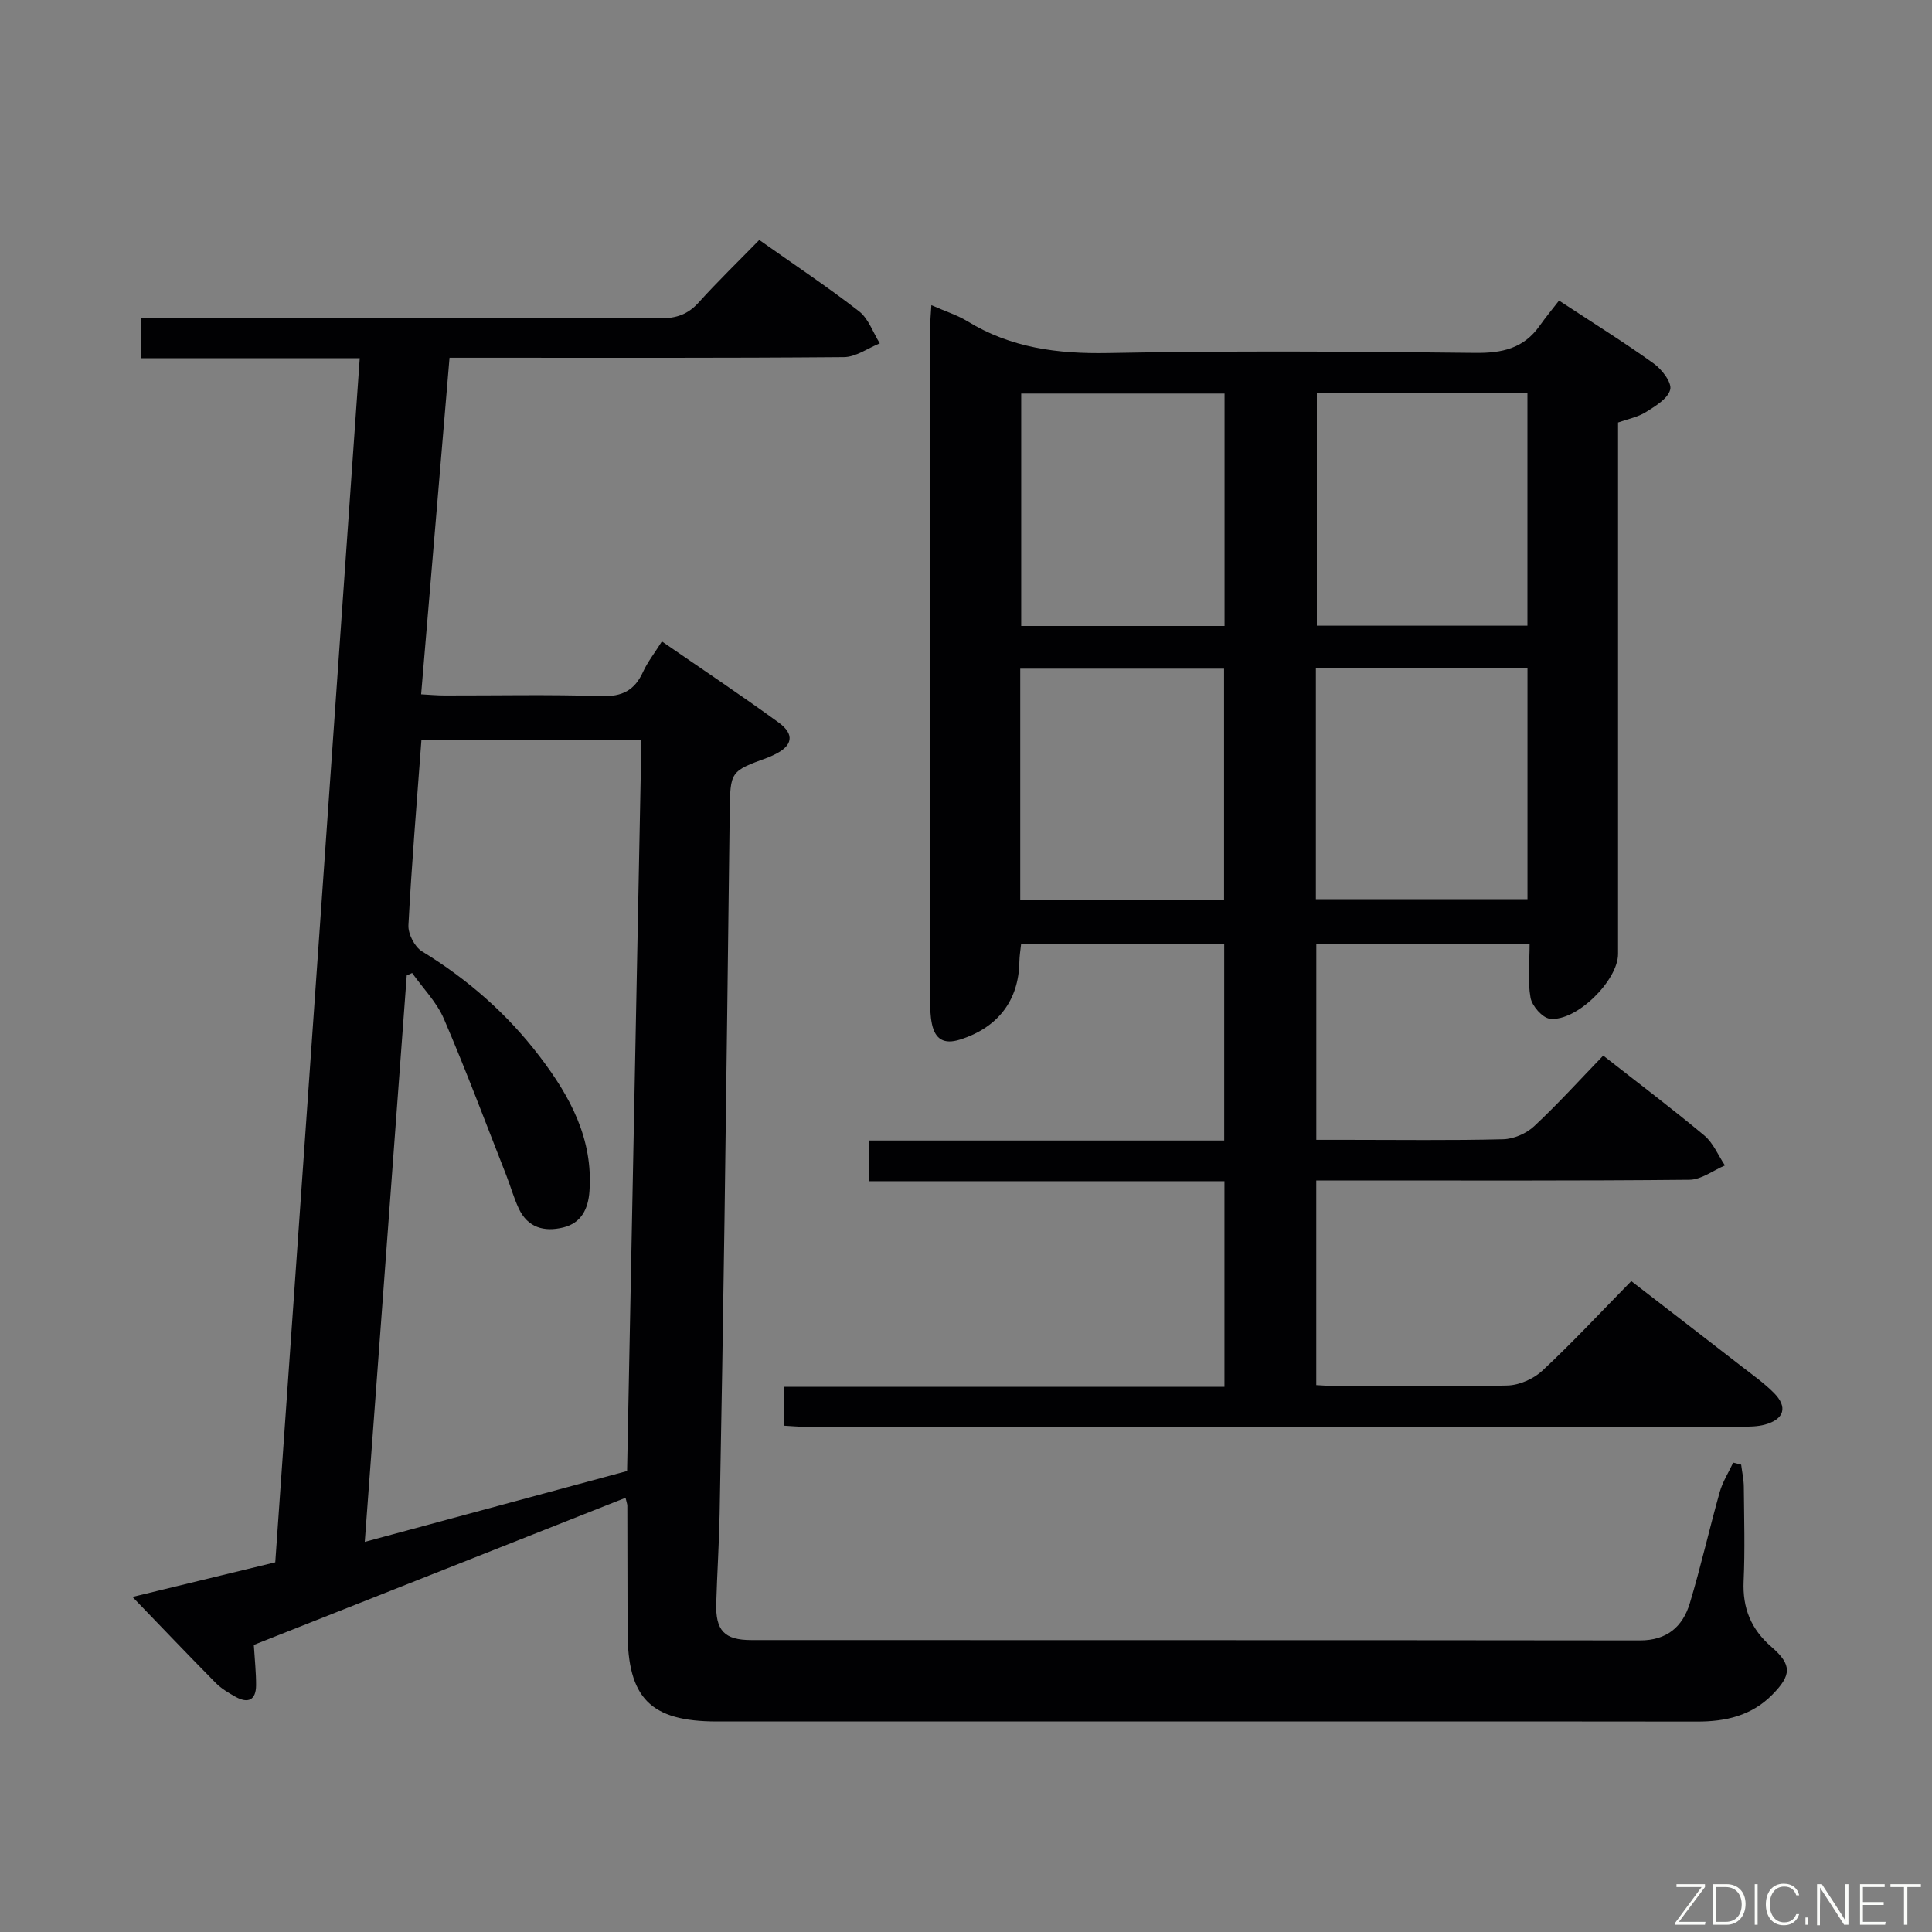 <svg enable-background="new 0 0 400 400" viewBox="0 0 400 400" xmlns="http://www.w3.org/2000/svg"><rect x="0" y="0" width="400" height="400" fill="#808080" stroke="none"/><path d="m360.49 303.24c.19 1.54.54 3.08.55 4.62.06 6.5.25 13.01-.04 19.49-.25 5.59 1.52 9.95 5.77 13.63 4.29 3.71 4.16 5.85.14 9.91-4.28 4.33-9.64 5.55-15.52 5.54-23.66-.05-47.32-.02-70.99-.02-43.99 0-87.98 0-131.97 0-13.75 0-18.49-4.81-18.5-18.68-.01-8.66-.03-17.33-.05-25.99 0-.32-.14-.65-.37-1.64-25.76 10.2-51.43 20.36-76.96 30.46.19 3.1.48 5.73.47 8.36-.02 3.07-1.66 3.83-4.26 2.38-1.44-.81-2.92-1.68-4.07-2.84-5.68-5.75-11.25-11.6-17.26-17.83 9.94-2.41 19.53-4.74 29.56-7.17 5.82-82.98 11.64-165.83 17.49-249.29-15.23 0-30.12 0-45.25 0 0-2.98 0-5.38 0-8.33h6.07c33.83 0 67.65-.04 101.48.06 3.25.01 5.64-.81 7.85-3.25 4.01-4.44 8.32-8.61 12.57-12.97 7.18 5.08 14.1 9.68 20.66 14.77 1.96 1.53 2.89 4.39 4.29 6.64-2.47.99-4.94 2.83-7.42 2.85-25.16.21-50.32.13-75.48.13-1.82 0-3.63 0-6.18 0-1.96 23.17-3.89 46.1-5.88 69.68 1.71.09 3.28.24 4.85.24 10.83.02 21.67-.22 32.49.13 4.28.14 6.85-1.19 8.59-4.98.95-2.09 2.42-3.94 3.92-6.34 8.2 5.67 16.3 11.07 24.17 16.79 3.4 2.47 2.89 4.86-.91 6.66-.45.21-.9.44-1.37.61-7.74 2.82-7.74 2.82-7.85 11.29-.36 28.14-.68 56.28-1.08 84.41-.28 20.31-.63 40.62-1.01 60.92-.12 6.15-.52 12.29-.7 18.44-.17 5.65 1.66 7.64 7.28 7.64 61.32.03 122.64-.01 183.96.07 5.58.01 8.85-2.83 10.32-7.67 2.3-7.61 4.04-15.39 6.2-23.05.6-2.12 1.84-4.07 2.79-6.09.54.14 1.09.28 1.65.42zm-273.24-150.02c-.97 13.14-2.03 25.73-2.69 38.34-.09 1.79 1.28 4.47 2.8 5.4 9.5 5.8 17.68 12.97 24.42 21.83 6.29 8.26 11.04 17.05 10.26 27.87-.26 3.56-1.63 6.54-5.42 7.47-3.95.97-7.36.05-9.22-3.93-1.05-2.24-1.71-4.66-2.62-6.97-4.24-10.79-8.3-21.66-12.88-32.3-1.49-3.46-4.34-6.34-6.57-9.48-.37.17-.75.34-1.12.5-2.88 38.86-5.76 77.71-8.69 117.28 18.48-4.99 36.32-9.81 54.31-14.67.99-50.69 1.98-101 2.97-151.34-15.6 0-30.39 0-45.55 0z" fill="#010103"/><path d="m192.83 63.18c2.99 1.32 5.39 2.07 7.47 3.34 8.98 5.5 18.65 6.77 29.1 6.57 25.32-.49 50.66-.33 75.99-.03 5.6.07 10.06-.91 13.37-5.6 1.25-1.77 2.64-3.44 4.02-5.23 7.17 4.71 13.52 8.66 19.59 13.02 1.69 1.21 3.8 3.94 3.43 5.4-.47 1.89-3.08 3.44-5.06 4.68-1.62 1.02-3.65 1.4-5.74 2.14v21.54 88.5c0 5.46-8.61 14.03-14.1 13.41-1.55-.17-3.72-2.65-4.02-4.36-.63-3.52-.19-7.23-.19-11.18-15.01 0-29.41 0-44.16 0v40.61h6.18c10.83 0 21.67.15 32.5-.12 2.19-.05 4.81-1.19 6.42-2.7 4.97-4.64 9.55-9.71 14.3-14.62 7.4 5.8 14.31 11.01 20.94 16.55 1.85 1.55 2.86 4.1 4.26 6.19-2.45 1.04-4.89 2.95-7.36 2.97-23.5.23-47 .14-70.5.14-2.13 0-4.26 0-6.75 0v42.37c1.45.07 3.03.21 4.61.21 11.67.02 23.34.18 34.99-.13 2.46-.07 5.4-1.37 7.22-3.07 6.2-5.79 12-12.02 18.4-18.54 7.84 6.06 15.43 11.9 22.99 17.77 2.23 1.73 4.57 3.39 6.55 5.39 2.88 2.89 2.15 5.42-1.81 6.53-1.57.44-3.3.45-4.95.45-64.66.02-129.33.02-193.99.01-1.31 0-2.63-.13-4.28-.22 0-2.57 0-5 0-8.05h91.26c0-14.38 0-28.15 0-42.57-24.43 0-48.83 0-73.59 0 0-3.06 0-5.47 0-8.42h73.54c0-13.77 0-27.01 0-40.67-13.89 0-27.78 0-42.05 0-.12 1.15-.34 2.41-.36 3.68-.13 8.04-4.5 13.64-12.31 16.1-3.34 1.05-5.14-.1-5.8-3.28-.33-1.61-.37-3.31-.37-4.97-.02-46.5-.02-93-.01-139.49.04-1.14.15-2.28.27-4.32zm79.81 18.23v48.13h43.6c0-16.16 0-32.03 0-48.13-14.61 0-28.87 0-43.6 0zm-.2 56.86v47.89h43.81c0-16.19 0-31.94 0-47.89-14.63 0-28.92 0-43.81 0zm-18.91-8.67c0-16.33 0-32.09 0-48.12-14.18 0-28.07 0-42.1 0v48.12zm-42.3 56.67h42.2c0-16.18 0-32.03 0-47.83-14.28 0-28.16 0-42.2 0z" fill="#010103"/><g fill="#fbfcfa"><path d="m346.9 398 5.4-7.3h-5.2v-.6h5.9v.6l-5.4 7.2h5.5l-.1.6h-6.2v-.5z"/><path d="m354.7 390.1h2.8c2.3 0 3.9 1.6 3.9 4.1s-1.6 4.3-3.9 4.3h-2.8zm.6 7.8h2c2.2 0 3.3-1.6 3.3-3.6 0-1.8-1-3.6-3.3-3.6h-2z"/><path d="m363.9 390.1v8.4h-.6v-8.4h1.6z"/><path d="m372.5 396.3c-.4 1.3-1.4 2.3-3.2 2.3-2.4 0-3.7-1.9-3.7-4.3 0-2.3 1.2-4.3 3.7-4.3 1.8 0 2.9 1 3.2 2.4h-.6c-.4-1.1-1.1-1.8-2.5-1.8-2.1 0-3 1.9-3 3.7s.9 3.7 3 3.7c1.4 0 2.1-.7 2.5-1.7z"/><path d="m373.8 398.5v-1.5h.6v1.5z"/><path d="m376.2 398.5v-8.4h1c1.3 2 4.4 6.7 4.9 7.6-.1-1.2-.1-2.4-.1-3.8v-3.8h.7v8.4h-.9c-1.2-1.9-4.4-6.8-5-7.7.1 1.1 0 2.3 0 3.9v3.9h-.6z"/><path d="m390 394.4h-4.3v3.5h4.7l-.1.6h-5.2v-8.4h5.1v.6h-4.5v3.1h4.3z"/><path d="m394.2 390.7h-2.8v-.6h6.3v.6h-2.8v7.8h-.7z"/></g></svg>